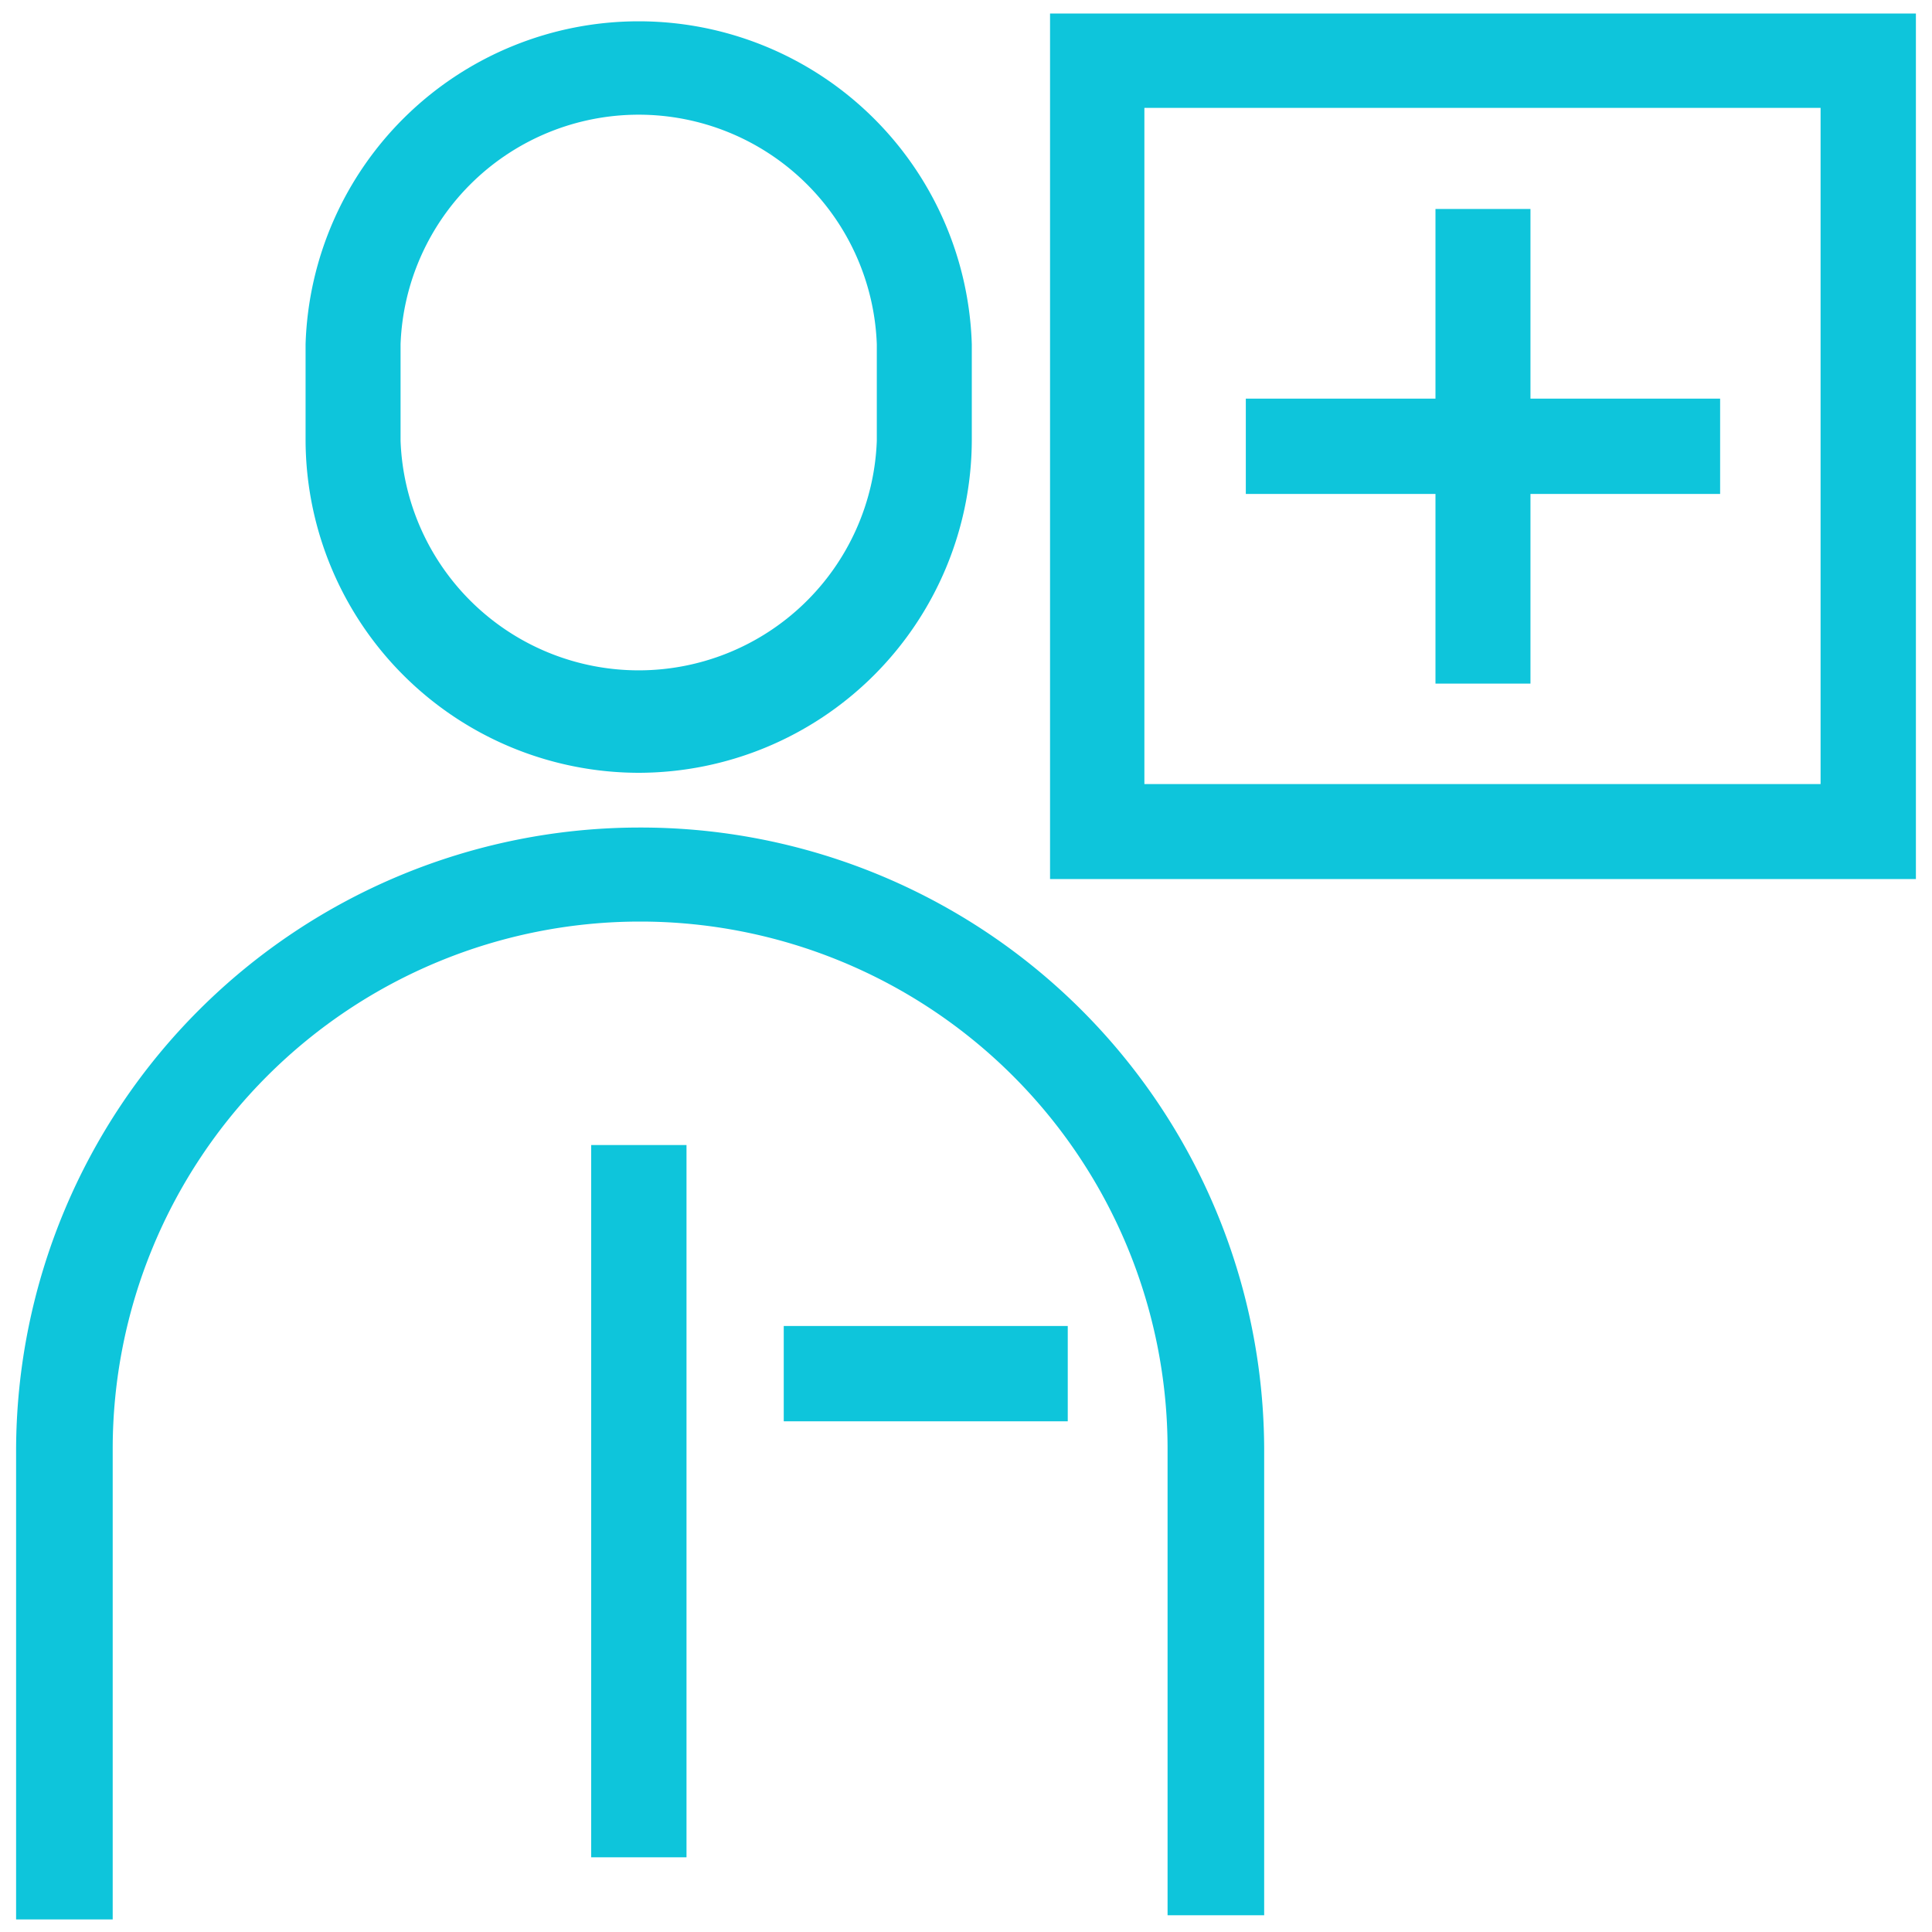 <svg id="Layer_1" data-name="Layer 1" xmlns="http://www.w3.org/2000/svg" viewBox="0 0 60 60"><defs><style>.cls-1{fill:#0ec5db;}</style></defs><path class="cls-1" d="M19.84,25.7A19.37,19.37,0,0,0,.5,45V59.61h3V45a16.38,16.38,0,0,1,32.76,0V59.48h3V45A19.36,19.36,0,0,0,19.84,25.7Z"/><path class="cls-1" d="M19.84,24A10.36,10.36,0,0,0,30.18,13.69v-3a10.35,10.35,0,0,0-20.69,0v3A10.36,10.36,0,0,0,19.84,24Zm-7.4-13.31a7.4,7.4,0,0,1,14.79,0v3a7.4,7.4,0,0,1-14.79,0Z"/><rect class="cls-1" x="24.34" y="41.18" width="8.82" height="2.96"/><rect class="cls-1" x="18.36" y="35.56" width="2.96" height="22.12"/><polygon class="cls-1" points="44.58 21.23 47.53 21.23 47.53 15.34 53.42 15.34 53.42 12.38 47.53 12.38 47.53 6.49 44.58 6.49 44.58 12.38 38.69 12.38 38.69 15.34 44.58 15.34 44.58 21.23"/><path class="cls-1" d="M32.61.42V27.3H59.5V.42ZM56.54,24.35h-21v-21h21Z"/></svg>